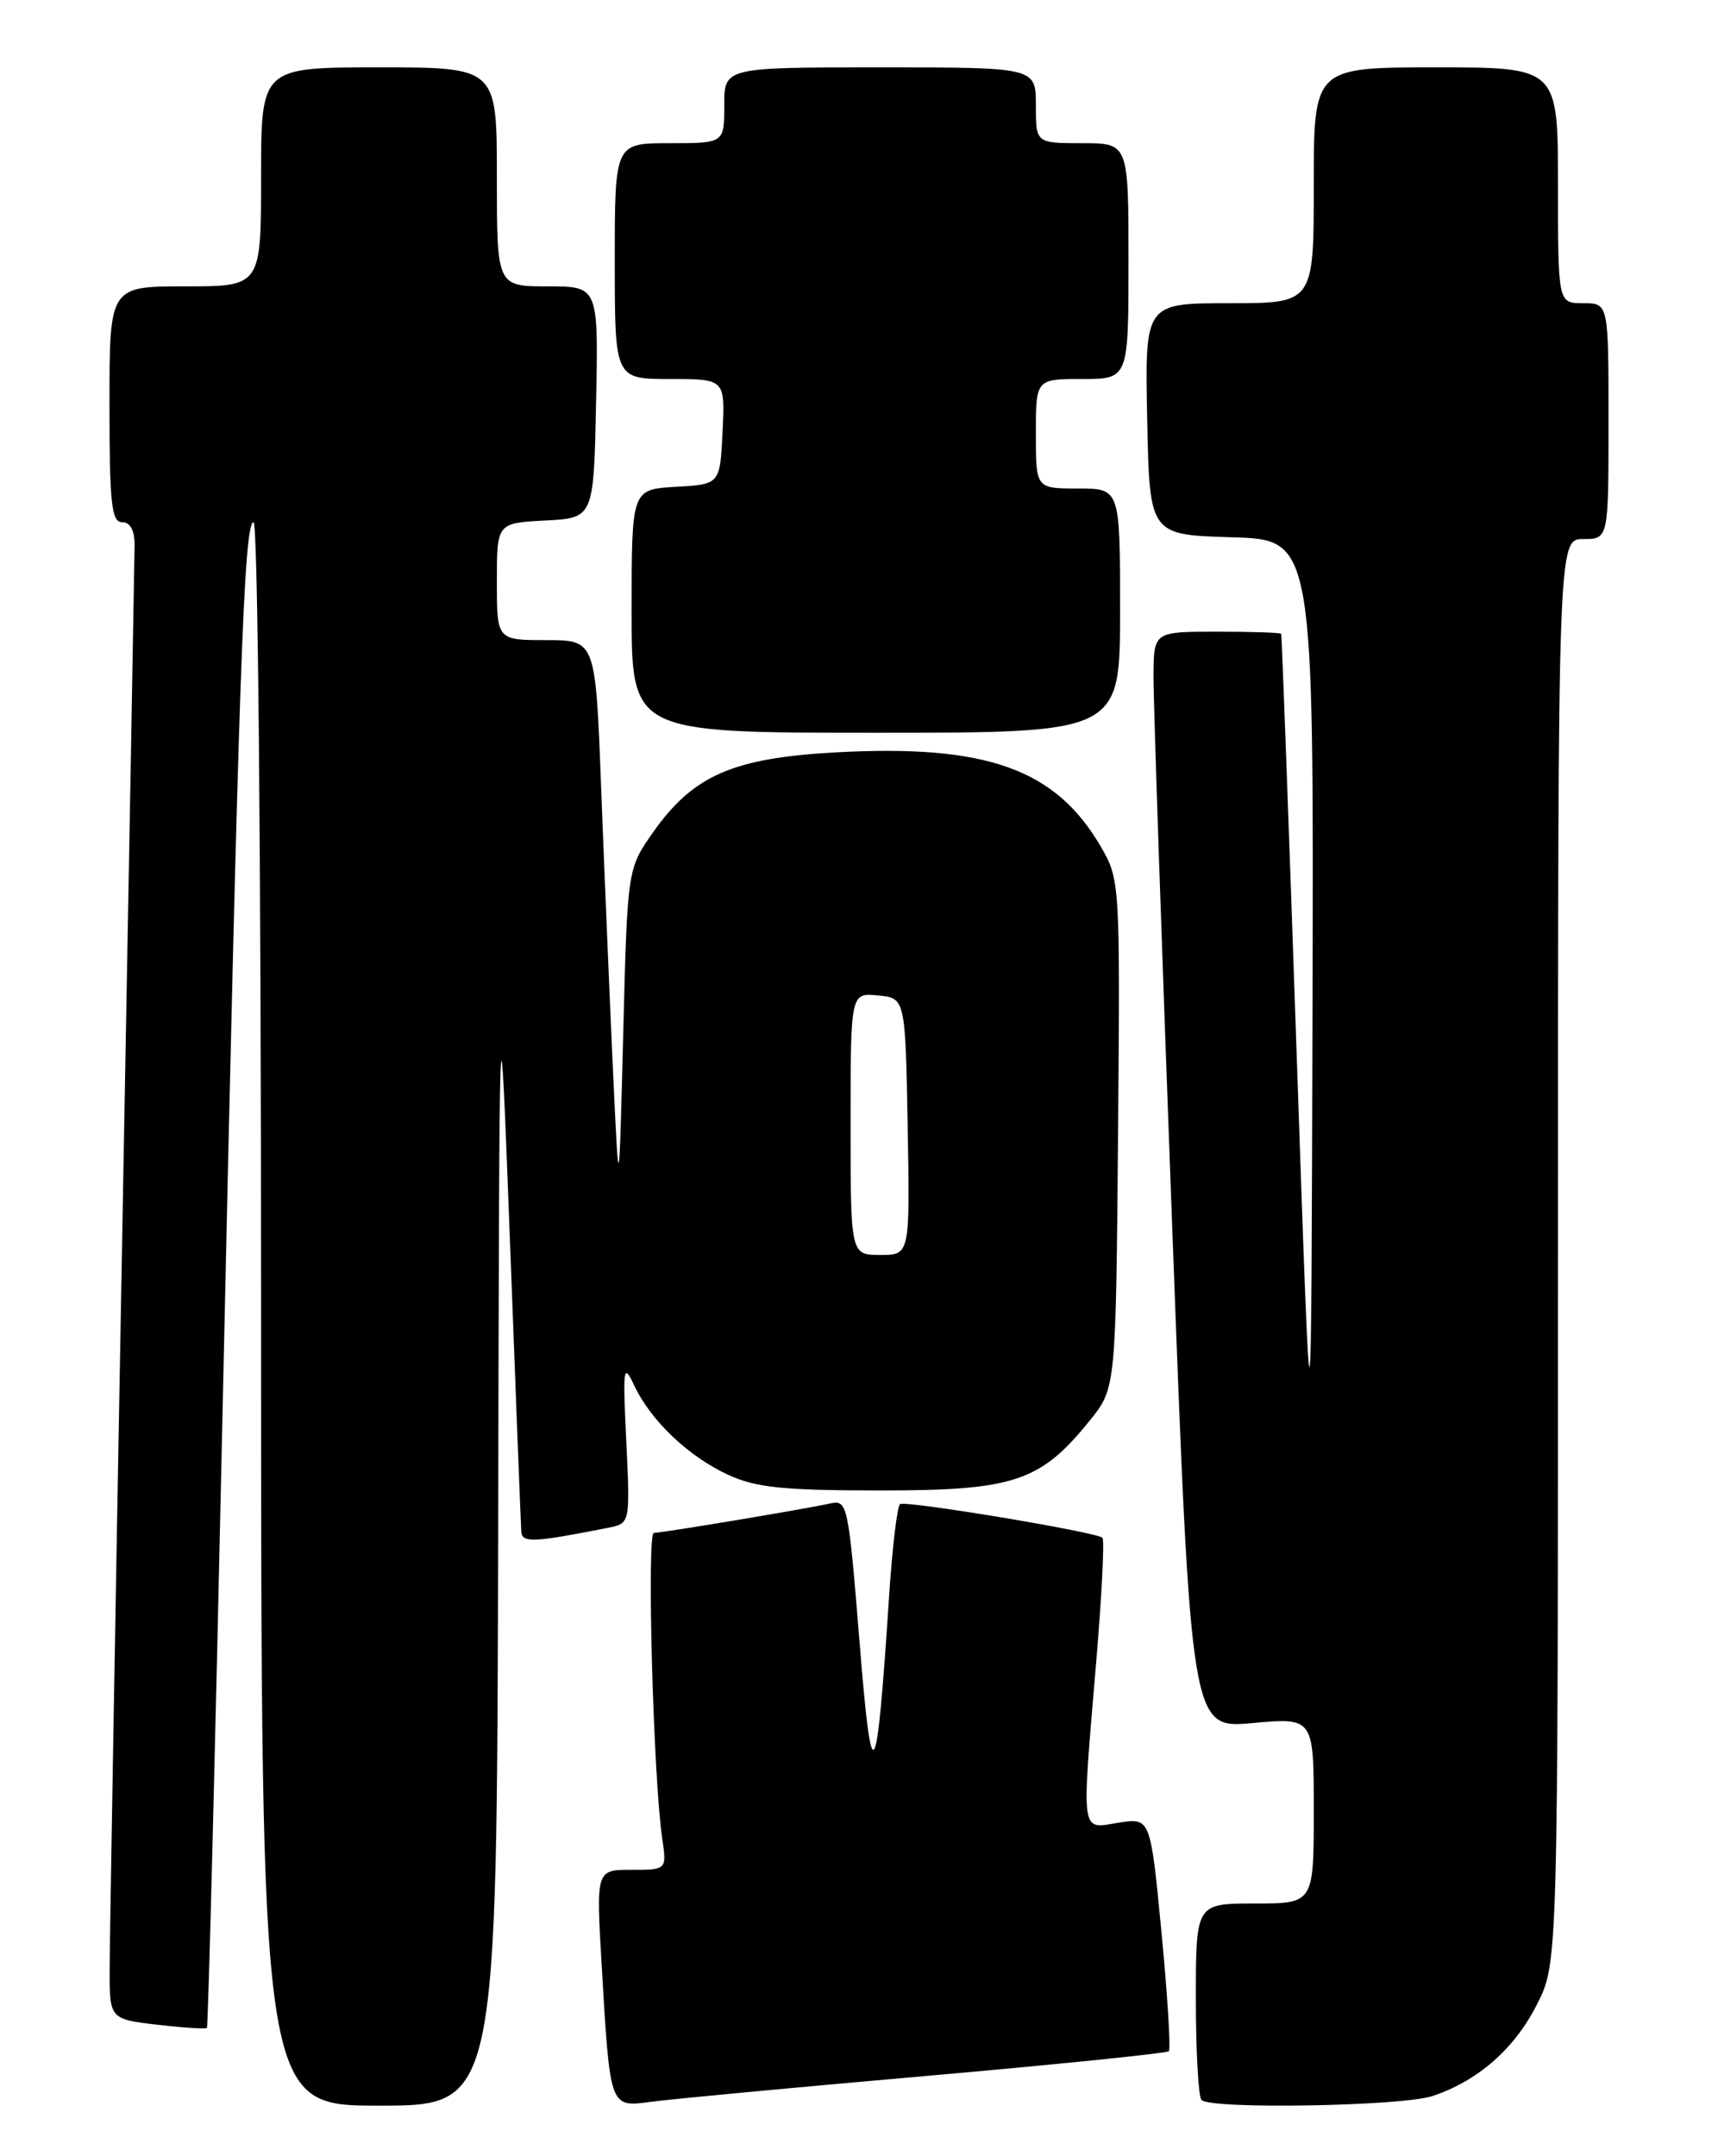 <?xml version="1.0" encoding="UTF-8" standalone="no"?>
<!DOCTYPE svg PUBLIC "-//W3C//DTD SVG 1.1//EN" "http://www.w3.org/Graphics/SVG/1.1/DTD/svg11.dtd" >
<svg xmlns="http://www.w3.org/2000/svg" xmlns:xlink="http://www.w3.org/1999/xlink" version="1.1" viewBox="0 0 204 256">
 <g >
 <path fill="currentColor"
d=" M 59.15 182.25 C 59.30 114.50 59.30 114.50 60.56 147.50 C 61.24 165.65 61.85 181.11 61.90 181.86 C 62.00 183.21 63.36 183.14 72.17 181.40 C 74.83 180.88 74.83 180.88 74.37 171.19 C 73.94 162.29 74.02 161.75 75.31 164.50 C 77.28 168.68 81.78 172.96 86.50 175.12 C 89.77 176.62 93.05 176.96 104.50 176.96 C 120.41 176.97 123.55 175.92 129.40 168.66 C 132.50 164.82 132.50 164.82 132.76 134.66 C 133.01 104.95 132.98 104.44 130.76 100.60 C 125.37 91.28 117.17 88.35 99.21 89.33 C 87.03 90.00 82.29 92.07 77.54 98.83 C 74.50 103.16 74.50 103.16 74.00 122.83 C 73.50 142.50 73.50 142.50 72.76 126.50 C 72.36 117.70 71.73 102.74 71.37 93.25 C 70.71 76.00 70.71 76.00 64.85 76.00 C 59.00 76.00 59.00 76.00 59.00 69.05 C 59.00 62.10 59.00 62.10 64.75 61.80 C 70.50 61.50 70.50 61.50 70.78 47.75 C 71.06 34.00 71.06 34.00 65.03 34.00 C 59.00 34.00 59.00 34.00 59.00 21.00 C 59.00 8.00 59.00 8.00 45.00 8.00 C 31.00 8.00 31.00 8.00 31.00 21.00 C 31.00 34.00 31.00 34.00 22.00 34.00 C 13.00 34.00 13.00 34.00 13.00 48.00 C 13.00 59.78 13.24 62.00 14.50 62.00 C 15.47 62.00 15.99 62.96 15.98 64.75 C 15.97 66.26 15.30 103.50 14.50 147.50 C 13.70 191.50 13.03 230.25 13.02 233.61 C 13.00 239.72 13.00 239.72 18.64 240.39 C 21.74 240.75 24.41 240.92 24.57 240.77 C 24.72 240.61 25.55 208.09 26.41 168.49 C 28.33 80.22 28.96 62.00 30.11 62.00 C 30.62 62.00 31.00 101.55 31.00 156.00 C 31.00 250.00 31.00 250.00 45.00 250.00 C 59.00 250.00 59.00 250.00 59.15 182.25 Z  M 109.93 246.48 C 125.56 245.11 138.55 243.78 138.79 243.54 C 139.03 243.30 138.64 236.96 137.92 229.45 C 136.61 215.81 136.61 215.81 132.81 216.41 C 128.25 217.14 128.41 218.24 130.17 197.27 C 130.83 189.44 131.16 182.83 130.91 182.58 C 130.24 181.90 107.61 178.14 106.88 178.58 C 106.54 178.79 105.94 183.80 105.56 189.73 C 104.07 212.43 103.53 213.21 102.05 194.77 C 100.74 178.61 100.62 178.05 98.60 178.50 C 95.55 179.18 78.65 181.99 77.64 182.00 C 76.78 182.00 77.57 211.02 78.63 218.25 C 79.18 222.00 79.18 222.00 74.98 222.00 C 70.78 222.00 70.78 222.00 71.44 233.25 C 72.45 250.44 72.37 250.20 77.34 249.54 C 79.63 249.23 94.29 247.85 109.93 246.48 Z  M 170.10 248.86 C 175.51 247.05 179.84 243.26 182.51 237.97 C 185.00 233.07 185.00 233.07 185.00 148.53 C 185.00 64.00 185.00 64.00 188.00 64.00 C 191.00 64.00 191.00 64.00 191.00 50.00 C 191.00 36.00 191.00 36.00 188.00 36.00 C 185.00 36.00 185.00 36.00 185.00 22.00 C 185.00 8.00 185.00 8.00 170.50 8.00 C 156.00 8.00 156.00 8.00 156.00 22.00 C 156.00 36.00 156.00 36.00 145.97 36.00 C 135.94 36.00 135.94 36.00 136.22 49.75 C 136.50 63.50 136.50 63.50 146.25 63.79 C 156.00 64.07 156.00 64.07 155.85 119.79 C 155.70 175.50 155.70 175.50 153.98 125.50 C 153.04 98.00 152.21 75.39 152.13 75.25 C 152.06 75.11 148.62 75.00 144.50 75.00 C 137.00 75.00 137.00 75.00 136.97 80.25 C 136.95 83.14 137.95 112.44 139.18 145.37 C 141.42 205.24 141.42 205.24 148.71 204.58 C 156.00 203.92 156.00 203.92 156.00 214.96 C 156.00 226.00 156.00 226.00 149.00 226.00 C 142.00 226.00 142.00 226.00 142.00 237.33 C 142.00 243.57 142.30 248.97 142.67 249.33 C 143.79 250.46 166.49 250.07 170.10 248.86 Z  M 133.00 72.50 C 133.00 58.00 133.00 58.00 128.00 58.00 C 123.00 58.00 123.00 58.00 123.00 51.50 C 123.00 45.00 123.00 45.00 128.50 45.00 C 134.00 45.00 134.00 45.00 134.00 31.00 C 134.00 17.00 134.00 17.00 128.50 17.00 C 123.00 17.00 123.00 17.00 123.00 12.50 C 123.00 8.00 123.00 8.00 104.50 8.00 C 86.00 8.00 86.00 8.00 86.00 12.50 C 86.00 17.00 86.00 17.00 79.50 17.00 C 73.00 17.00 73.00 17.00 73.00 31.00 C 73.00 45.00 73.00 45.00 79.55 45.00 C 86.10 45.00 86.10 45.00 85.80 51.25 C 85.50 57.50 85.50 57.50 80.25 57.80 C 75.00 58.10 75.00 58.10 75.00 72.55 C 75.00 87.00 75.00 87.00 104.00 87.00 C 133.00 87.00 133.00 87.00 133.00 72.50 Z  M 101.00 133.44 C 101.00 117.87 101.00 117.87 104.25 118.19 C 107.50 118.50 107.50 118.50 107.78 133.75 C 108.05 149.00 108.05 149.00 104.53 149.00 C 101.00 149.00 101.00 149.00 101.00 133.44 Z "/>
</g>
</svg>